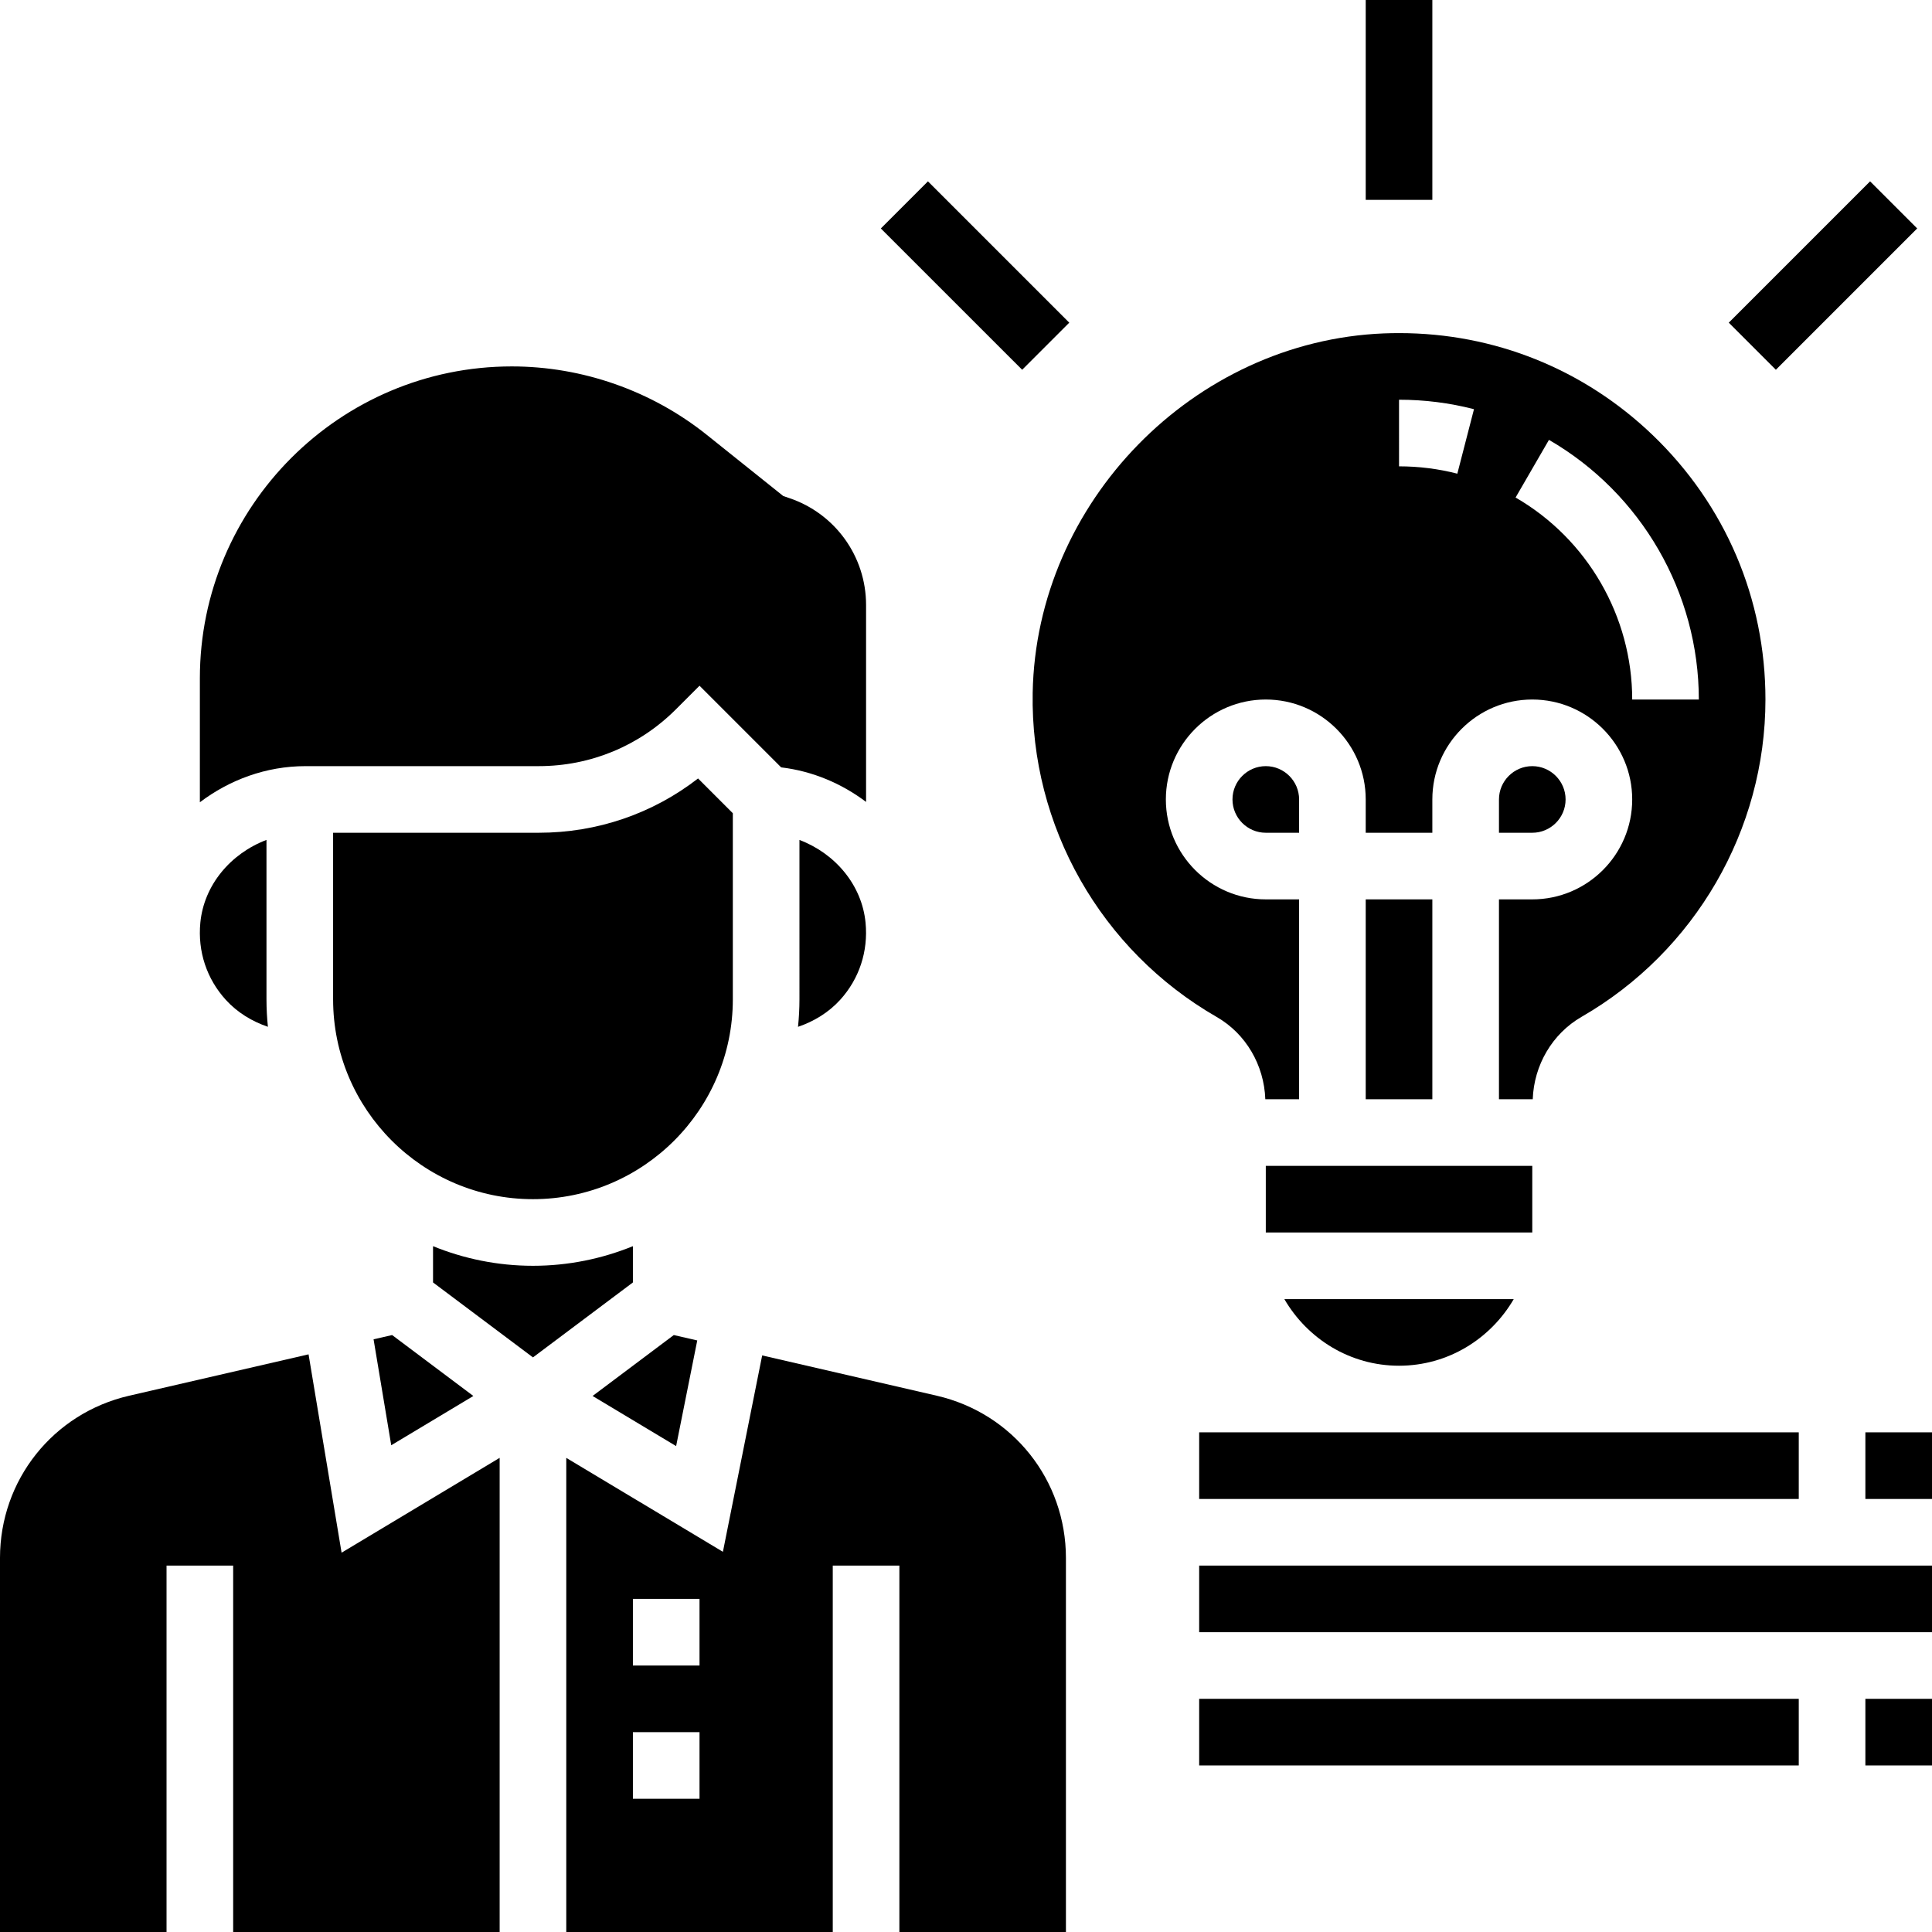 <svg height="464pt" viewBox="0 0 464 464" width="464pt" xmlns="http://www.w3.org/2000/svg"><path d="m288 408h144v16h-144zm0 0"/><path d="m142.32 335.266 20.062 12.039 5.074-25.375-5.633-1.297zm0 0"/><path d="m176 195.312-8.352-8.352c-10.914 8.465-24.242 13.039-38.273 13.039h-49.375v40c0 26.473 21.527 48 48 48s48-21.527 48-48zm0 0"/><path d="m48.113 221.617c-.656 6.879 1.52 13.453 6.125 18.52 2.77 3.039 6.289 5.168 10.105 6.465-.223-2.168-.344-4.371-.344-6.602v-38.281c-8.609 3.266-15.023 10.84-15.887 19.898zm0 0"/><path d="m129.367 184c12.457 0 24.168-4.848 32.977-13.656l5.656-5.656 19.609 19.609c7.59.902 14.566 3.902 20.391 8.297v-47.297c0-11.68-7.449-22.008-18.527-25.703l-1.352-.457-18.402-14.723c-13.238-10.582-29.863-16.414-46.809-16.414-41.301 0-74.91 33.609-74.91 74.91v29.77c7.078-5.359 15.871-8.68 25.375-8.68zm0 0"/><path d="m192 240c0 2.23-.121 4.434-.344 6.609 3.816-1.297 7.336-3.426 10.105-6.465 4.605-5.066 6.773-11.648 6.117-18.527-.863-9.051-7.27-16.633-15.879-19.891zm0 0"/><path d="m93.961 347.098 19.719-11.832-19.504-14.633-4.457 1.023zm0 0"/><path d="m224.992 335.207-41.945-9.68-9.43 47.168-37.617-22.566v113.871h64v-88h16v88h40v-89.816c0-18.734-12.754-34.758-31.008-38.977zm-56.992 96.793h-16v-16h16zm0-32h-16v-16h16zm0 0"/><path d="m74.105 325.266-43.098 9.941c-18.254 4.219-31.008 20.242-31.008 38.977v89.816h40v-88h16v88h64v-113.871l-37.961 22.773zm0 0"/><path d="m152 299.289c-7.414 3.016-15.512 4.711-24 4.711s-16.586-1.695-24-4.711v8.711l24 18 24-18zm0 0"/><path d="m448 408h16v16h-16zm0 0"/><path d="m288 376h176v16h-176zm0 0"/><path d="m288 344h144v16h-144zm0 0"/><path d="m448 344h16v16h-16zm0 0"/><path d="m304 184c-4.406 0-8 3.594-8 8s3.594 8 8 8h8v-8c0-4.406-3.594-8-8-8zm0 0"/><path d="m336 328c11.793 0 22-6.48 27.551-16h-55.094c5.543 9.52 15.75 16 27.543 16zm0 0"/><path d="m328 216h16v48h-16zm0 0"/><path d="m304 280h64v16h-64zm0 0"/><path d="m376 192c0-4.406-3.594-8-8-8s-8 3.594-8 8v8h8c4.406 0 8-3.594 8-8zm0 0"/><path d="m303.887 264h8.113v-48h-8c-13.23 0-24-10.77-24-24s10.77-24 24-24 24 10.77 24 24v8h16v-8c0-13.23 10.77-24 24-24s24 10.77 24 24-10.77 24-24 24h-8v48h8.113c.293-8.191 4.68-15.734 11.742-19.801 27.234-15.688 44.145-44.887 44.145-76.199 0-24.176-9.609-46.719-27.047-63.473-16.555-15.895-38.066-24.527-60.93-24.527-1.223 0-2.449.023-3.672.07-45.68 1.852-83.512 40.57-84.336 86.32-.574 32.016 16.359 61.848 44.199 77.855 7.023 4.043 11.379 11.562 11.672 19.754zm68.121-158.359c22.199 12.84 35.992 36.734 35.992 62.359h-16c0-19.93-10.727-38.52-28.008-48.512zm-36.008-9.641c6.098 0 12.152.762 18 2.273l-4 15.488c-4.535-1.168-9.246-1.762-14-1.762zm0 0"/><path d="m328 0h16v48h-16zm0 0"/><path d="m211.547 54.867 11.312-11.316 33.941 33.941-11.312 11.312zm0 0"/><path d="m415.191 77.492 33.941-33.941 11.312 11.312-33.941 33.941zm0 0"/></svg>